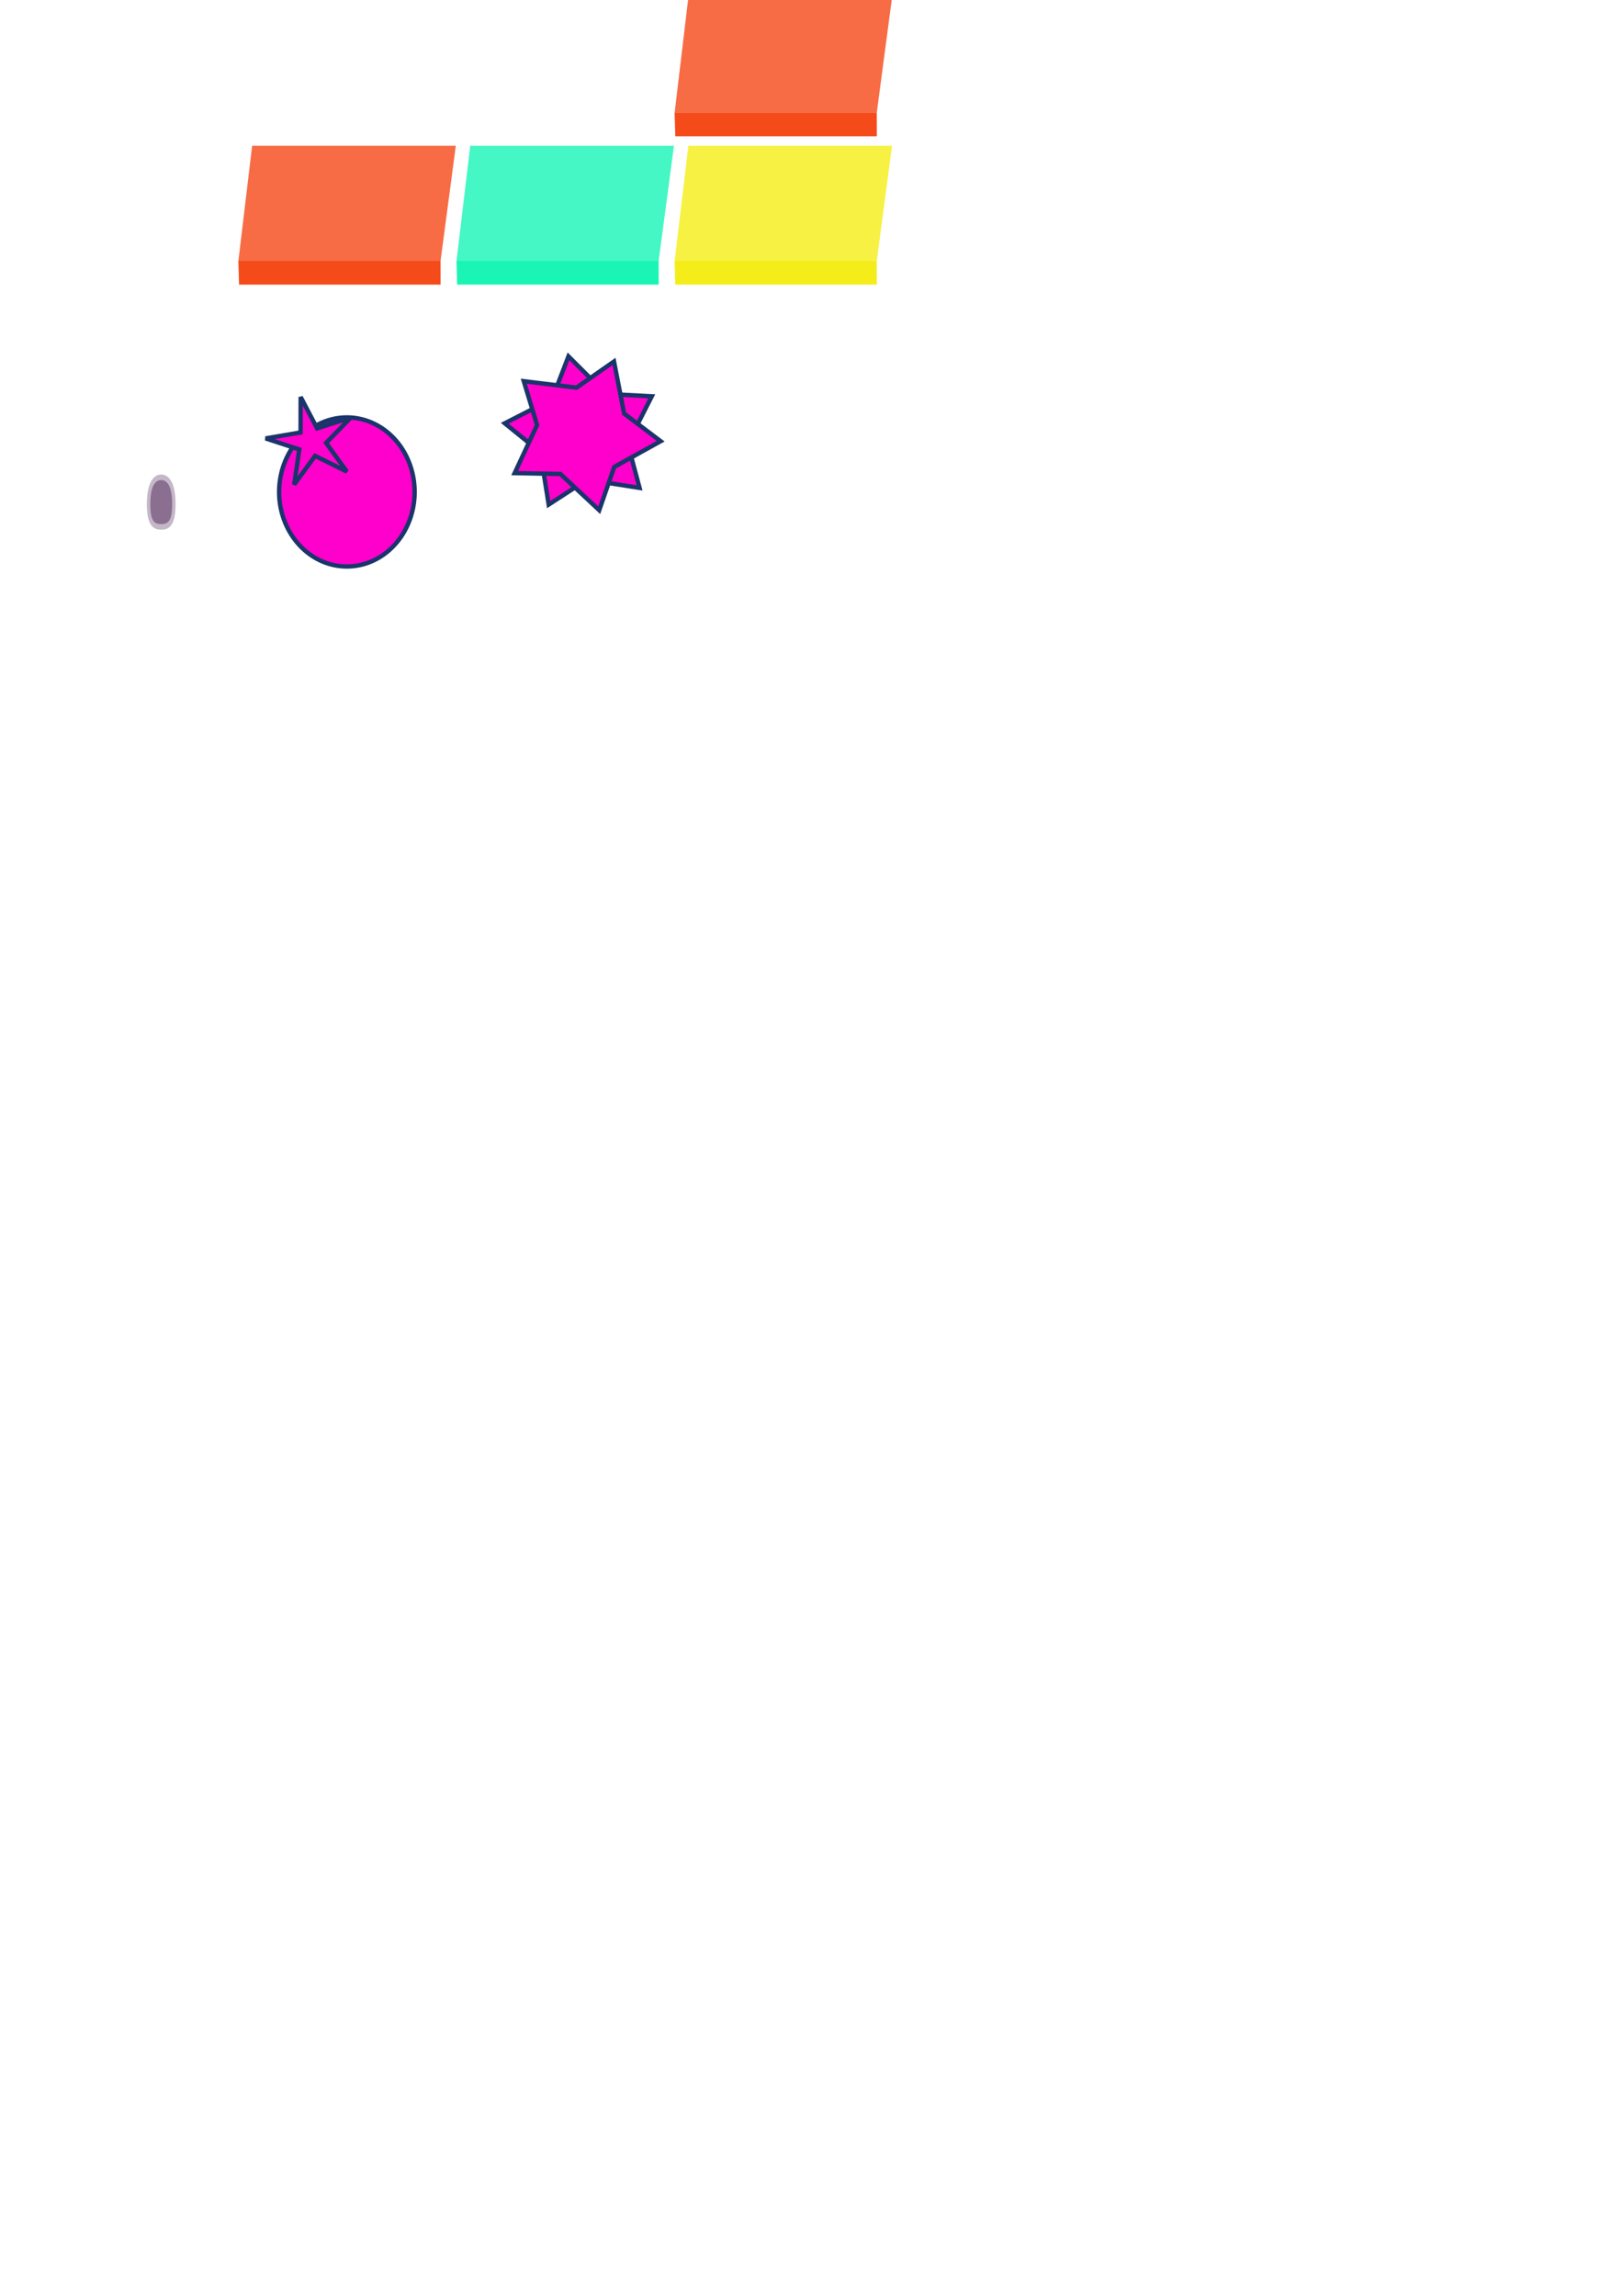 <?xml version="1.0" encoding="UTF-8" standalone="no"?>
<!-- Created with Inkscape (http://www.inkscape.org/) -->

<svg
   xmlns:dc="http://purl.org/dc/elements/1.1/"
   xmlns:cc="http://creativecommons.org/ns#"
   xmlns:rdf="http://www.w3.org/1999/02/22-rdf-syntax-ns#"
   xmlns:svg="http://www.w3.org/2000/svg"
   xmlns="http://www.w3.org/2000/svg"
   xmlns:sodipodi="http://sodipodi.sourceforge.net/DTD/sodipodi-0.dtd"
   xmlns:inkscape="http://www.inkscape.org/namespaces/inkscape"
   width="744.094"
   height="1052.362"
   id="svg2"
   version="1.1"
   inkscape:version="0.48.4 r9939"
   sodipodi:docname="tiles.svg">
  <defs
     id="defs4">
    <inkscape:perspective
       sodipodi:type="inkscape:persp3d"
       inkscape:vp_x="-61.428571 : 519.03823 : 1"
       inkscape:vp_y="0 : 1000 : 0"
       inkscape:vp_z="735.52305 : 956.18109 : 1"
       inkscape:persp3d-origin="372.04724 : 350.78739 : 1"
       id="perspective2990" />
  </defs>
  <sodipodi:namedview
     id="base"
     pagecolor="#ffffff"
     bordercolor="#666666"
     borderopacity="1.0"
     inkscape:pageopacity="0.0"
     inkscape:pageshadow="2"
     inkscape:zoom="6.4388478"
     inkscape:cx="107.81276"
     inkscape:cy="810.79504"
     inkscape:document-units="px"
     inkscape:current-layer="layer1"
     showgrid="false"
     inkscape:window-width="1918"
     inkscape:window-height="1049"
     inkscape:window-x="0"
     inkscape:window-y="0"
     inkscape:window-maximized="0" />
  <g
     inkscape:label="Layer 1"
     inkscape:groupmode="layer"
     id="layer1">
    <path
       style="fill:#f76c44;fill-opacity:1;fill-rule:nonzero;stroke:#1b346c;stroke-width:0;stroke-linecap:butt;stroke-miterlimit:4;stroke-opacity:1;stroke-dashoffset:0"
       d="m 115.599,66.814 93.381,0 -7.01,52.857 -92.684,0 z"
       id="rect3054"
       inkscape:connector-curvature="0"
       sodipodi:nodetypes="ccccc"
       inkscape:export-filename="/home/martin/Documents/web/ld30/img/c1.png"
       inkscape:export-xdpi="57.709999"
       inkscape:export-ydpi="57.709999" />
    <path
       sodipodi:nodetypes="ccccc"
       inkscape:connector-curvature="0"
       id="path3825"
       d="m 109.599,130.472 92.391,0 -0.02,-10.857 -92.684,0 z"
       style="fill:#f54b1a;fill-opacity:1;fill-rule:nonzero;stroke:#1b346c;stroke-width:0;stroke-linecap:butt;stroke-miterlimit:4;stroke-opacity:1;stroke-dashoffset:0"
       inkscape:export-filename="/home/martin/Documents/web/ld30/img/c1.png"
       inkscape:export-xdpi="57.709999"
       inkscape:export-ydpi="57.709999" />
    <path
       sodipodi:nodetypes="ccccc"
       inkscape:connector-curvature="0"
       id="path3851"
       d="m 215.599,66.814 93.381,0 -7.01,52.857 -92.684,0 z"
       style="fill:#44f7c4;fill-opacity:1;fill-rule:nonzero;stroke:#1b346c;stroke-width:0;stroke-linecap:butt;stroke-miterlimit:4;stroke-opacity:1;stroke-dashoffset:0"
       inkscape:export-filename="/home/martin/Documents/web/ld30/img/c2.png"
       inkscape:export-xdpi="57.709999"
       inkscape:export-ydpi="57.709999" />
    <path
       style="fill:#1af5b5;fill-opacity:1;fill-rule:nonzero;stroke:#1b346c;stroke-width:0;stroke-linecap:butt;stroke-miterlimit:4;stroke-opacity:1;stroke-dashoffset:0"
       d="m 209.599,130.472 92.391,0 -0.02,-10.857 -92.684,0 z"
       id="path3853"
       inkscape:connector-curvature="0"
       sodipodi:nodetypes="ccccc"
       inkscape:export-filename="/home/martin/Documents/web/ld30/img/c2.png"
       inkscape:export-xdpi="57.709999"
       inkscape:export-ydpi="57.709999" />
    <path
       style="fill:#f7f144;fill-opacity:1;fill-rule:nonzero;stroke:#1b346c;stroke-width:0;stroke-linecap:butt;stroke-miterlimit:4;stroke-opacity:1;stroke-dashoffset:0"
       d="m 315.599,66.814 93.381,0 -7.01,52.857 -92.684,0 z"
       id="path3857"
       inkscape:connector-curvature="0"
       sodipodi:nodetypes="ccccc"
       inkscape:export-filename="/home/martin/Documents/web/ld30/img/c3.png"
       inkscape:export-xdpi="57.709999"
       inkscape:export-ydpi="57.709999" />
    <path
       sodipodi:nodetypes="ccccc"
       inkscape:connector-curvature="0"
       id="path3859"
       d="m 309.599,130.472 92.391,0 -0.02,-10.857 -92.684,0 z"
       style="fill:#f5ed1a;fill-opacity:1;fill-rule:nonzero;stroke:#1b346c;stroke-width:0;stroke-linecap:butt;stroke-miterlimit:4;stroke-opacity:1;stroke-dashoffset:0"
       inkscape:export-filename="/home/martin/Documents/web/ld30/img/c3.png"
       inkscape:export-xdpi="57.709999"
       inkscape:export-ydpi="57.709999" />
    <g
       transform="translate(159.286,-93.714)"
       id="g3861">
      <path
         style="fill:#f76c44;fill-opacity:1;fill-rule:nonzero;stroke:#1b346c;stroke-width:0;stroke-linecap:butt;stroke-miterlimit:4;stroke-opacity:1;stroke-dashoffset:0"
         d="m 156.313,92.528 93.381,0 -7.01,52.857 -92.684,0 z"
         id="path3863"
         inkscape:connector-curvature="0"
         sodipodi:nodetypes="ccccc" />
      <path
         sodipodi:nodetypes="ccccc"
         inkscape:connector-curvature="0"
         id="path3865"
         d="m 150.313,156.186 92.391,0 -0.02,-10.857 -92.684,0 z"
         style="fill:#f54b1a;fill-opacity:1;fill-rule:nonzero;stroke:#1b346c;stroke-width:0;stroke-linecap:butt;stroke-miterlimit:4;stroke-opacity:1;stroke-dashoffset:0" />
    </g>
    <path
       sodipodi:type="arc"
       style="fill:#ff00cc;fill-opacity:1;fill-rule:nonzero;stroke:#1b346c;stroke-width:2;stroke-linecap:butt;stroke-miterlimit:4;stroke-opacity:1;stroke-dasharray:none;stroke-dashoffset:0"
       id="path3000"
       sodipodi:cx="167.73187"
       sodipodi:cy="235.44585"
       sodipodi:rx="31.061459"
       sodipodi:ry="34.167603"
       d="m 198.793,235.446 a 31.061,34.168 0 1 1 -62.123,0 31.061,34.168 0 1 1 62.123,0 z"
       transform="translate(-8.697,-9.94)"
       inkscape:export-filename="/home/martin/Documents/web/ld30/img/player.png"
       inkscape:export-xdpi="57.709999"
       inkscape:export-ydpi="57.709999" />
    <path
       sodipodi:type="star"
       style="fill:#ff00cc;fill-opacity:1;fill-rule:nonzero;stroke:#1b346c;stroke-width:2;stroke-linecap:butt;stroke-miterlimit:4;stroke-opacity:1;stroke-dasharray:none;stroke-dashoffset:0"
       id="path3002"
       sodipodi:sides="5"
       sodipodi:cx="142.88271"
       sodipodi:cy="202.5207"
       sodipodi:r1="21.158303"
       sodipodi:r2="6.6457298"
       sodipodi:arg1="0.70225693"
       sodipodi:arg2="1.3305755"
       inkscape:flatsided="false"
       inkscape:rounded="0"
       inkscape:randomized="0"
       d="m 159.035,216.188 -14.571,-7.212 -9.588,13.13 2.357,-16.086 -15.45,-5.061 16.027,-2.73 0.039,-16.258 7.549,14.399 15.474,-4.987 -11.362,11.629 z"
       inkscape:transform-center-x="1.5555678"
       inkscape:transform-center-y="-0.48298925"
       inkscape:export-filename="/home/martin/Documents/web/ld30/img/player.png"
       inkscape:export-xdpi="57.709999"
       inkscape:export-ydpi="57.709999" />
    <path
       sodipodi:type="star"
       style="fill:#ff00cc;fill-opacity:1;fill-rule:nonzero;stroke:#1b346c;stroke-width:2;stroke-linecap:butt;stroke-miterlimit:4;stroke-opacity:1;stroke-dasharray:none;stroke-dashoffset:0"
       id="path3018"
       sodipodi:sides="5"
       sodipodi:cx="267.12854"
       sodipodi:cy="198.79332"
       sodipodi:r1="36.031292"
       sodipodi:r2="21.169868"
       sodipodi:arg1="0.76101275"
       sodipodi:arg2="1.4741676"
       inkscape:flatsided="false"
       inkscape:rounded="0"
       inkscape:randomized="0"
       d="m 293.22,223.642 -24.049,-3.778 -17.613,11.422 -3.838,-24.04 -16.306,-13.221 21.677,-11.079 7.535,-19.593 17.236,17.192 20.963,1.112 -11.025,21.705 z"
       inkscape:transform-center-x="2.0094121"
       inkscape:transform-center-y="-1.4731228"
       inkscape:export-filename="/home/martin/Documents/web/ld30/img/mob.png"
       inkscape:export-xdpi="57.709999"
       inkscape:export-ydpi="57.709999" />
    <path
       inkscape:transform-center-y="1.0993944"
       inkscape:transform-center-x="-2.3782906"
       d="m 293.22,223.642 -24.049,-3.778 -17.613,11.422 -3.838,-24.04 -16.306,-13.221 21.677,-11.079 7.535,-19.593 17.236,17.192 20.963,1.112 -11.025,21.705 z"
       inkscape:randomized="0"
       inkscape:rounded="0"
       inkscape:flatsided="false"
       sodipodi:arg2="1.4741676"
       sodipodi:arg1="0.76101275"
       sodipodi:r2="21.169868"
       sodipodi:r1="36.031292"
       sodipodi:cy="198.79332"
       sodipodi:cx="267.12854"
       sodipodi:sides="5"
       id="path3020"
       style="fill:#ff00cc;fill-opacity:1;fill-rule:nonzero;stroke:#1b346c;stroke-width:2;stroke-linecap:butt;stroke-miterlimit:4;stroke-opacity:1;stroke-dasharray:none;stroke-dashoffset:0"
       sodipodi:type="star"
       transform="matrix(0.828,0.56,-0.56,0.828,157.182,-115.513)"
       inkscape:export-filename="/home/martin/Documents/web/ld30/img/mob.png"
       inkscape:export-xdpi="57.709999"
       inkscape:export-ydpi="57.709999" />
    <path
       transform="matrix(0.622,0,0,1.013,30.253,-2.951)"
       style="fill:#8a6f91;fill-opacity:1;fill-rule:nonzero;stroke:#c4b7c8;stroke-width:2.52;stroke-linecap:butt;stroke-miterlimit:4;stroke-opacity:1;stroke-dashoffset:0"
       d="m 79.517,231.097 c 0,8.92 -4.172,10.228 -9.318,10.228 -5.146,0 -9.318,-1.307 -9.318,-10.228 0,-8.92 4.172,-12.202 9.318,-12.202 5.146,0 9.318,3.282 9.318,12.202 z"
       id="path3022"
       inkscape:connector-curvature="0"
       sodipodi:nodetypes="sssss"
       inkscape:export-filename="/home/martin/Documents/web/ld30/img/coin.png"
       inkscape:export-xdpi="57.709999"
       inkscape:export-ydpi="57.709999" />
  </g>
</svg>
